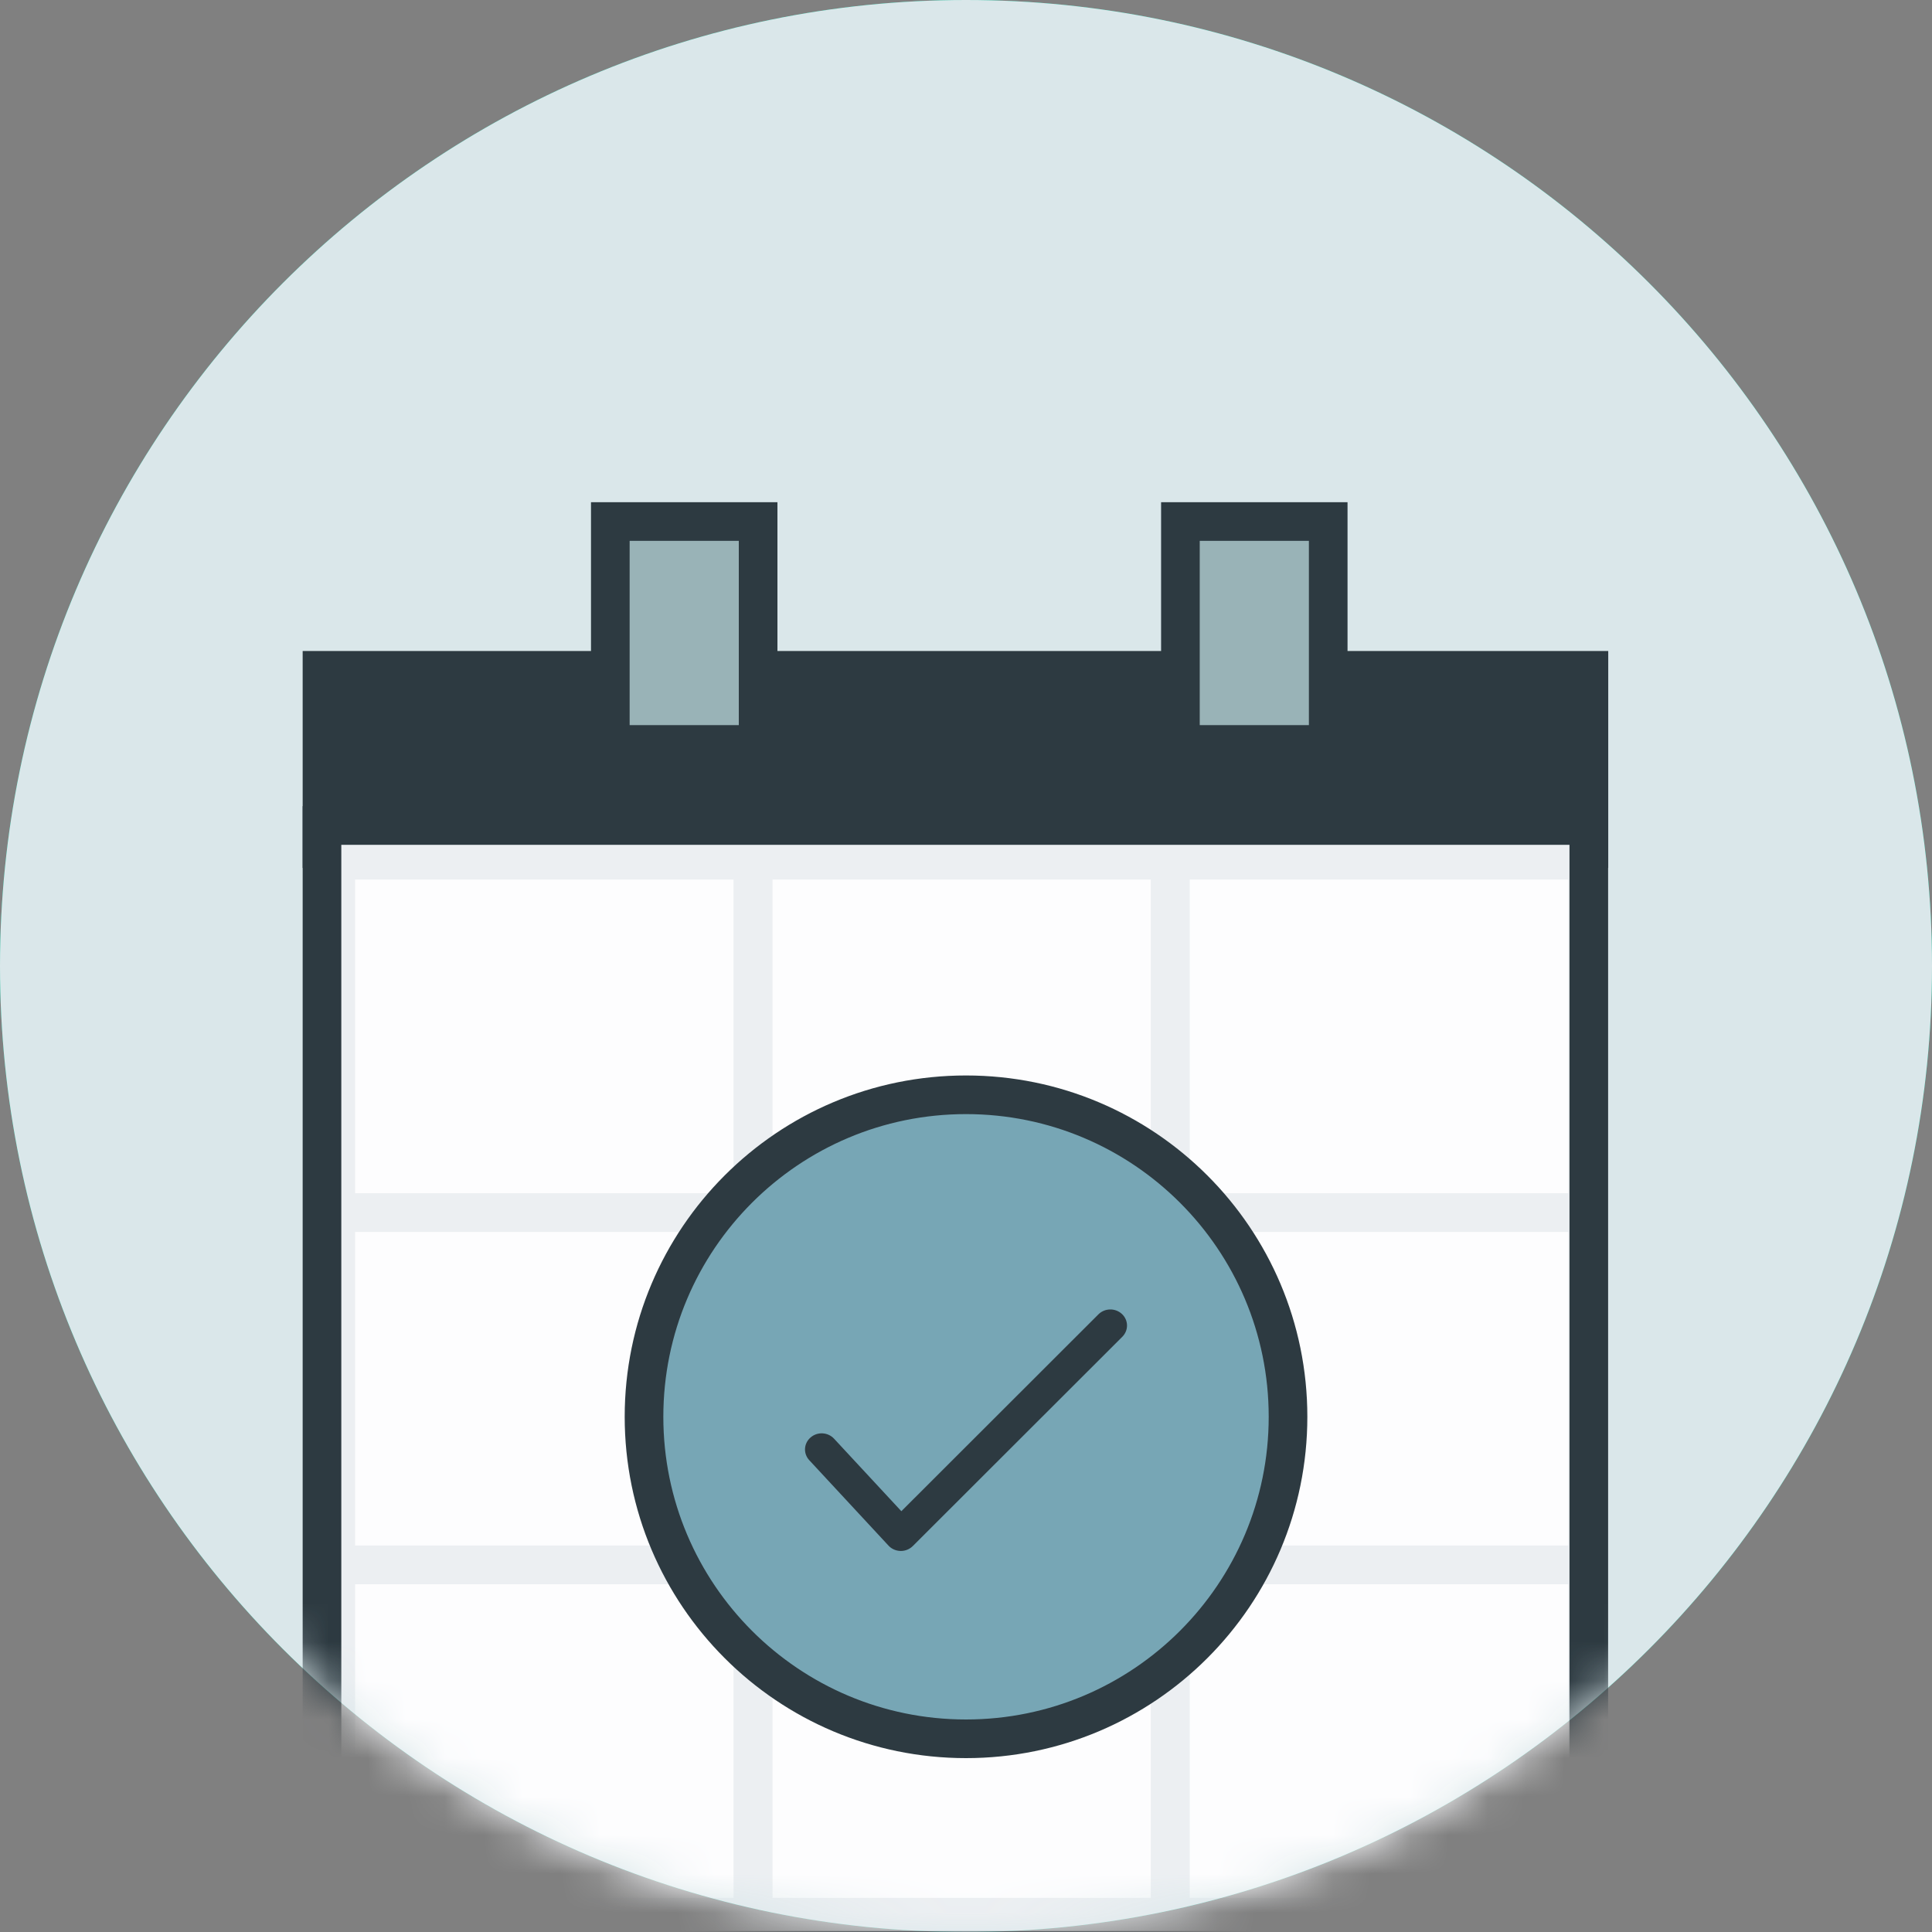 <?xml version="1.0" encoding="UTF-8" standalone="no"?>
<svg width="50px" height="50px" viewBox="0 0 50 50" version="1.1" xmlns="http://www.w3.org/2000/svg" xmlns:xlink="http://www.w3.org/1999/xlink">
    <rect x="0" y="0" width="50" height="50" fill="#808080" stroke="none"/>
    <!-- Generator: sketchtool 41.2 (35397) - http://www.bohemiancoding.com/sketch -->
    <title>324CCD47-2A22-447D-9EF6-E38AE2772252</title>
    <desc>Created with sketchtool.</desc>
    <defs>
        <path d="M50,25 C50,38.807 38.807,50 25,50 C11.193,50 0,38.807 0,25 C0,11.194 11.193,0 25,0 C38.807,0 50,11.194 50,25" id="path-1"></path>
    </defs>
    <g id="02-society-event-lifecycle-final" stroke="none" stroke-width="1" fill="none" fill-rule="evenodd">
        <g id="20161215-Society-CreateEvent-D-20" transform="translate(-614, -171)">
            <g id="Group-13" transform="translate(397, 131)">
                <g id="EventConfirmation-check" transform="translate(217, 40)">
                    <path d="M50,25 C50,38.807 38.807,50 25,50 C11.193,50 0,38.807 0,25 C0,11.194 11.193,0 25,0 C38.807,0 50,11.194 50,25" id="Fill-1" fill="#05D5A8"></path>
                    <g id="Group-4">
                        <mask id="mask-2" fill="white">
                            <use xlink:href="#path-1"></use>
                        </mask>
                        <use id="Mask" fill="#DAE7EA" xlink:href="#path-1"></use>
                        <g mask="url(#mask-2)">
                            <g transform="translate(8.333, 13.333)">
                                <polygon id="Stroke-9" stroke="#2D3A41" stroke-width="1" fill="none" points="32.788 8.629 -2.53765263e-15 8.629 -2.53765263e-15 4.015 32.788 4.015"></polygon>
                                <polygon id="Fill-8" stroke="none" fill="#2D3A41" fill-rule="evenodd" points="32.788 8.503 -2.53765263e-15 8.503 -2.53765263e-15 3.889 32.788 3.889"></polygon>
                                <g id="fills" stroke="none" stroke-width="1" fill="none" fill-rule="evenodd" transform="translate(0, 8.732)">
                                    <polygon id="Fill-5" fill="#FDFDFE" points="11.156 9.316 0.357 9.316 0.357 0.197 11.156 0.197"></polygon>
                                    <polygon id="Fill-10" fill="#FDFDFE" points="21.953 9.316 11.154 9.316 11.154 0.197 21.953 0.197"></polygon>
                                    <polygon id="Fill-12" fill="#FDFDFE" points="32.752 9.316 21.953 9.316 21.953 0.197 32.752 0.197"></polygon>
                                    <polygon id="Fill-14" fill="#FDFDFE" points="11.156 18.435 0.357 18.435 0.357 9.316 11.156 9.316"></polygon>
                                    <polygon id="Fill-16" fill="#FDFDFE" points="21.953 18.435 11.154 18.435 11.154 9.316 21.953 9.316"></polygon>
                                    <polygon id="Fill-18" fill="#FDFDFE" points="32.752 18.435 21.953 18.435 21.953 9.316 32.752 9.316"></polygon>
                                    <polygon id="Fill-20" fill="#FDFDFE" points="11.156 27.552 0.357 27.552 0.357 18.433 11.156 18.433"></polygon>
                                    <polygon id="Fill-22" fill="#FDFDFE" points="21.953 27.552 11.154 27.552 11.154 18.433 21.953 18.433"></polygon>
                                    <polygon id="Fill-24" fill="#FDFDFE" points="32.752 27.552 21.953 27.552 21.953 18.433 32.752 18.433"></polygon>
                                </g>
                                <g id="strokes" stroke="none" stroke-width="1" fill="none" fill-rule="evenodd" transform="translate(0, 8.031)">
                                    <polygon id="Stroke-7" stroke="#ECEFF2" points="11.156 10.017 0.357 10.017 0.357 0.898 11.156 0.898"></polygon>
                                    <polygon id="Stroke-15" stroke="#ECEFF2" points="11.156 19.136 0.357 19.136 0.357 10.017 11.156 10.017"></polygon>
                                    <polygon id="Stroke-21" stroke="#ECEFF2" points="11.156 28.253 0.357 28.253 0.357 19.134 11.156 19.134"></polygon>
                                    <polygon id="Stroke-23" stroke="#ECEFF2" points="21.953 28.253 11.154 28.253 11.154 19.134 21.953 19.134"></polygon>
                                    <polygon id="Stroke-13" stroke="#ECEFF2" points="32.752 10.017 21.953 10.017 21.953 0.898 32.752 0.898"></polygon>
                                    <polygon id="Stroke-17" stroke="#ECEFF2" points="21.953 19.136 11.154 19.136 11.154 10.017 21.953 10.017"></polygon>
                                    <polygon id="Stroke-25" stroke="#ECEFF2" points="32.752 28.253 21.953 28.253 21.953 19.134 32.752 19.134"></polygon>
                                    <polygon id="Stroke-11" stroke="#ECEFF2" points="21.953 10.017 11.154 10.017 11.154 0.898 21.953 0.898"></polygon>
                                    <polygon id="Stroke-19" stroke="#ECEFF2" points="32.752 19.136 21.953 19.136 21.953 10.017 32.752 10.017"></polygon>
                                    <rect id="Rectangle" stroke="#2D3A41" x="0" y="0" width="32.785" height="29.112"></rect>
                                </g>
                                <polygon id="Fill-26" stroke="none" fill="#99B3B7" fill-rule="evenodd" points="11.287 5.933 7.462 5.933 7.462 0.164 11.287 0.164"></polygon>
                                <polygon id="Stroke-27" stroke="#2D3A41" stroke-width="1" fill="none" points="11.287 5.933 7.462 5.933 7.462 0.164 11.287 0.164"></polygon>
                                <polygon id="Fill-28" stroke="none" fill="#99B3B7" fill-rule="evenodd" points="26.041 5.933 22.216 5.933 22.216 0.164 26.041 0.164"></polygon>
                                <polygon id="Stroke-29" stroke="#2D3A41" stroke-width="1" fill="none" points="26.041 5.933 22.216 5.933 22.216 0.164 26.041 0.164"></polygon>
                            </g>
                        </g>
                        <g id="Group-14" mask="url(#mask-2)">
                            <g transform="translate(16.667, 28.333)">
                                <path d="M16.667,8.333 C16.667,12.935 12.935,16.667 8.333,16.667 C3.731,16.667 0,12.935 0,8.333 C0,3.731 3.731,0 8.333,0 C12.935,0 16.667,3.731 16.667,8.333" id="Fill-8" stroke="#2D3A41" stroke-width="1" fill="#77A6B5"></path>
                                <path d="M11.759,5.683 L6.66,10.777 L4.918,8.9 C4.759,8.729 4.487,8.714 4.31,8.869 C4.132,9.023 4.118,9.286 4.277,9.457 L6.327,11.667 C6.406,11.753 6.519,11.803 6.639,11.806 L6.647,11.806 C6.764,11.806 6.876,11.759 6.957,11.678 L12.379,6.262 C12.544,6.096 12.54,5.833 12.369,5.673 C12.198,5.513 11.925,5.517 11.759,5.683" id="Fill-10" stroke="none" fill="#2D3A41"></path>
                            </g>
                        </g>
                    </g>
                </g>
            </g>
        </g>
    </g>
</svg>